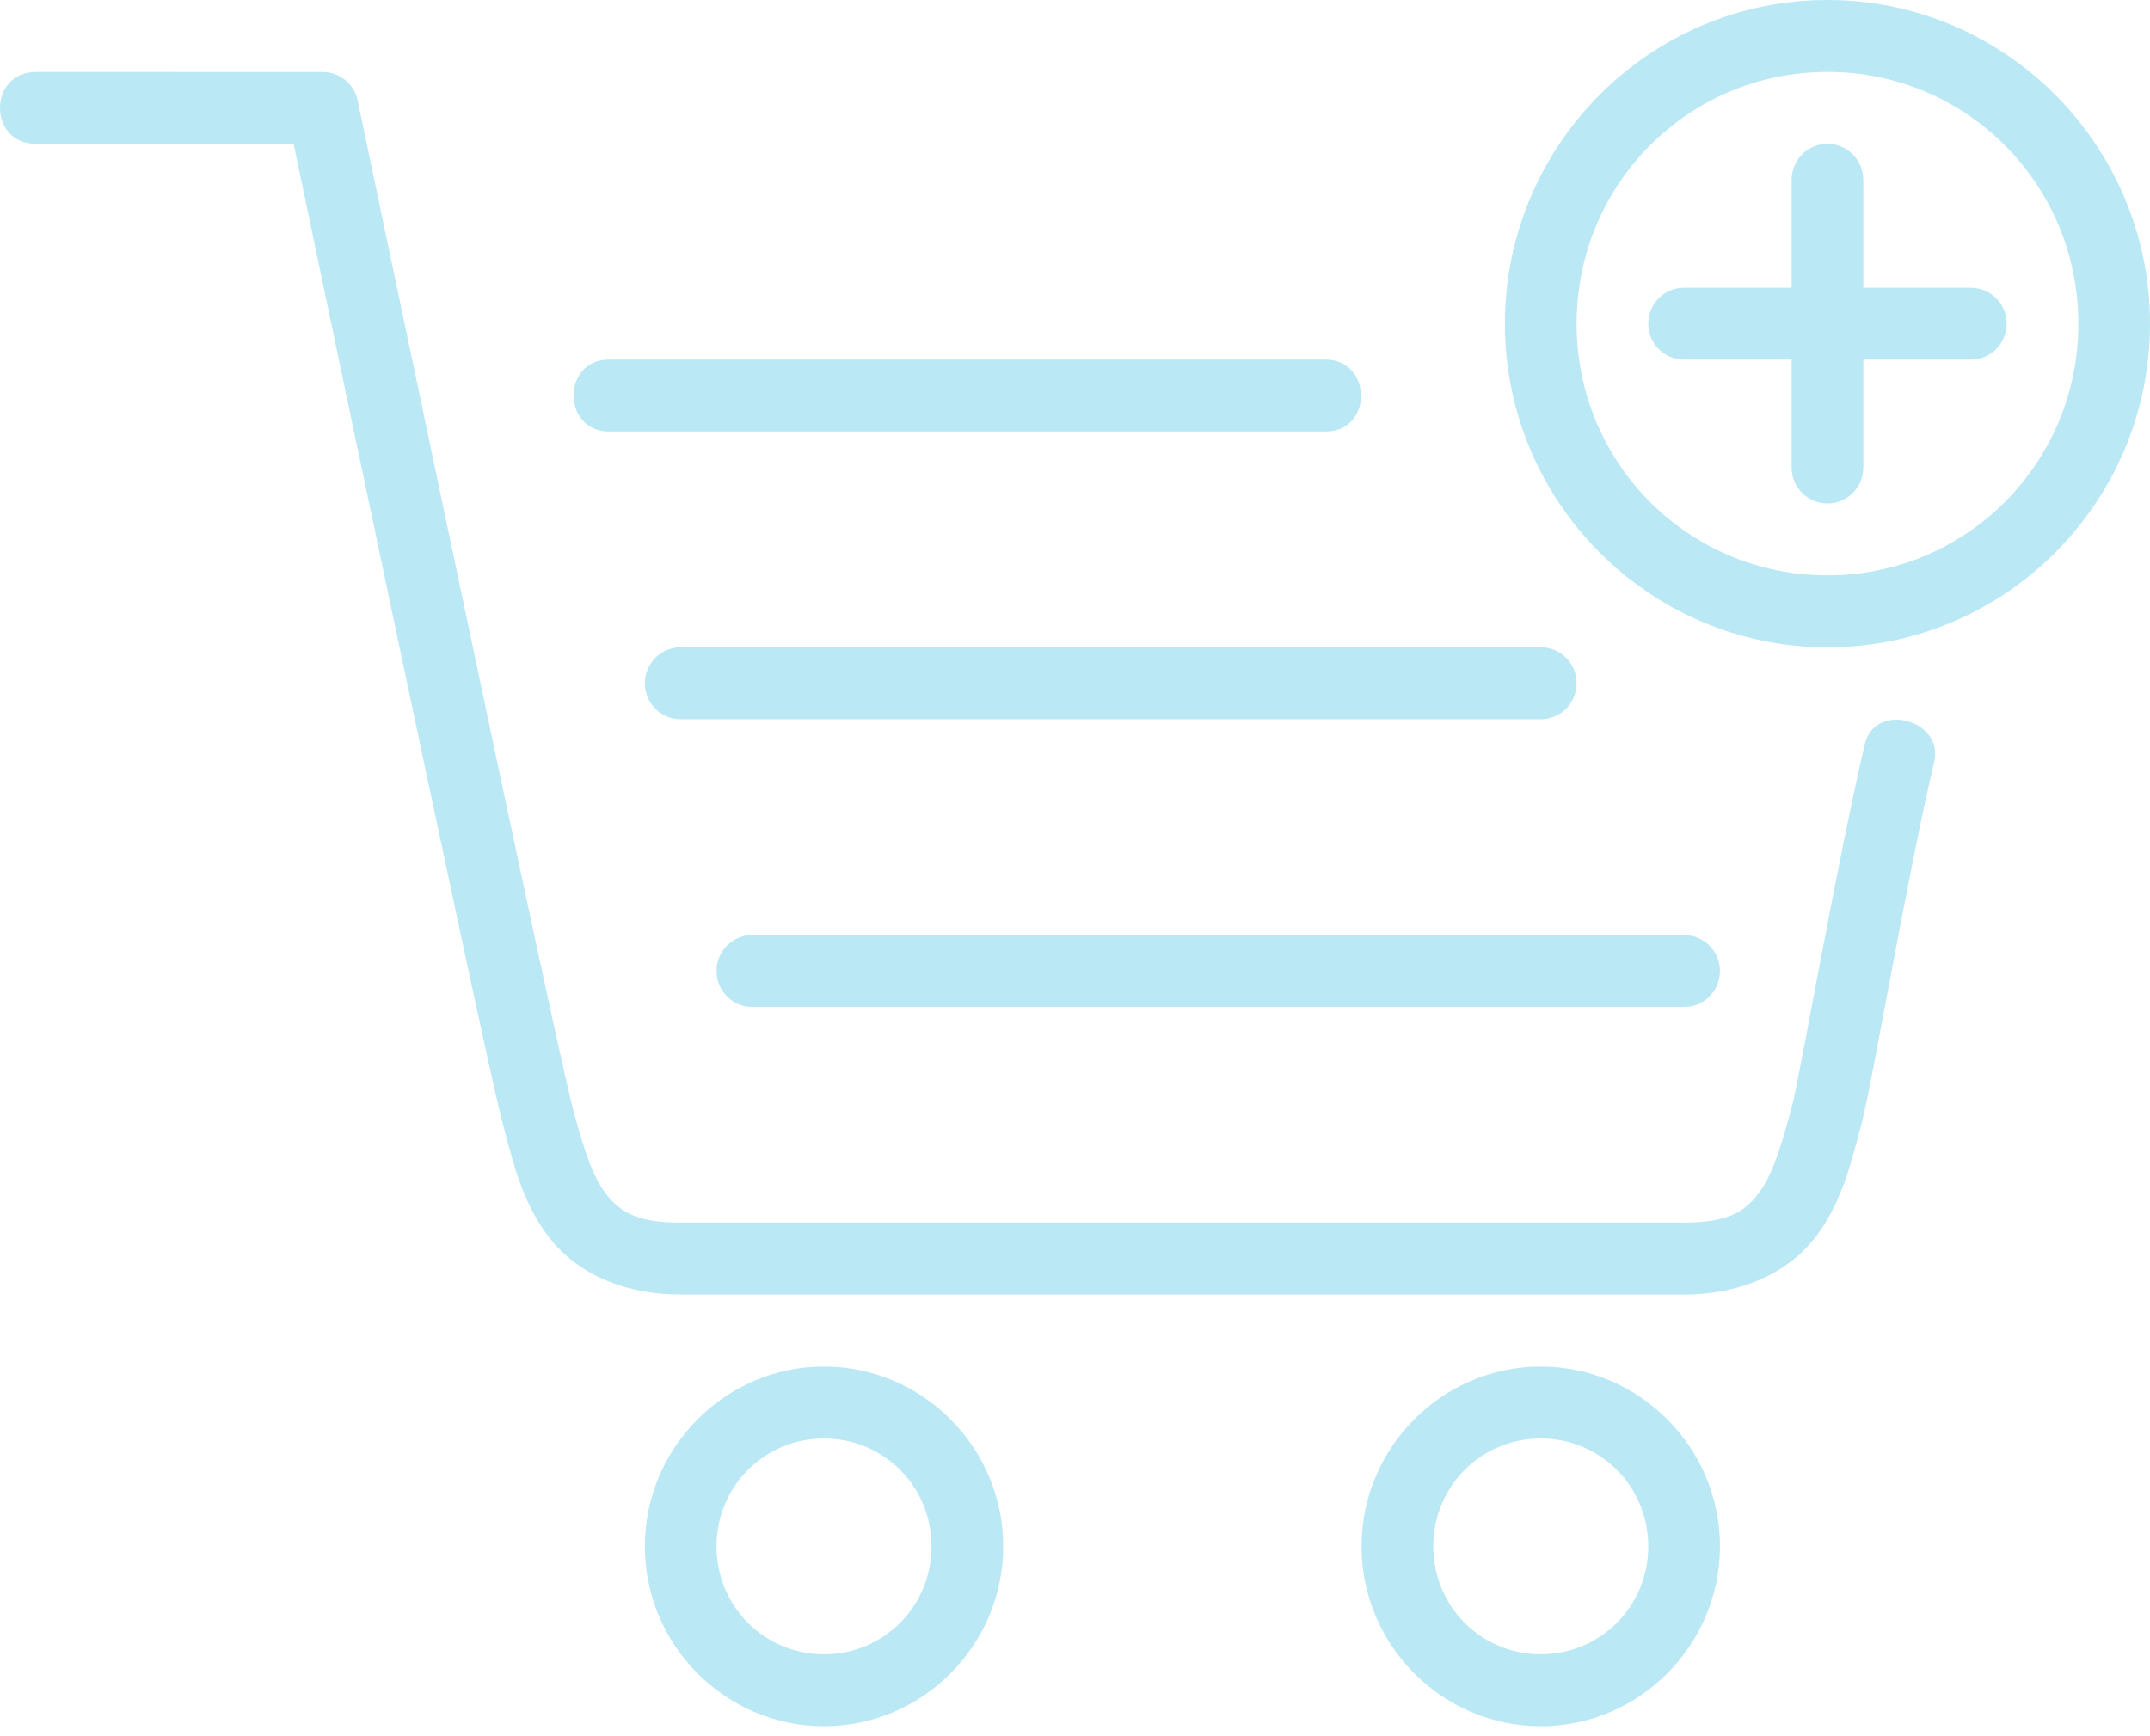 <svg width="52" height="42" viewBox="0 0 52 42" fill="none" xmlns="http://www.w3.org/2000/svg">
<path d="M44.199 0C39.9 0 36.398 3.515 36.398 7.83C36.398 12.145 39.9 15.659 44.199 15.659C48.498 15.659 52 12.145 52 7.83C52 3.515 48.498 0 44.199 0ZM44.199 1.74C47.562 1.74 50.267 4.454 50.267 7.83C50.267 11.205 47.562 13.919 44.199 13.919C40.836 13.919 38.132 11.205 38.132 7.83C38.132 4.454 40.836 1.74 44.199 1.74ZM44.199 3.48C43.719 3.48 43.333 3.868 43.333 4.35V6.96H40.732C40.252 6.96 39.865 7.348 39.865 7.83C39.865 8.312 40.252 8.699 40.732 8.699H43.333V11.309C43.333 11.791 43.719 12.179 44.199 12.179C44.679 12.179 45.066 11.791 45.066 11.309V8.699H47.666C48.146 8.699 48.533 8.312 48.533 7.83C48.533 7.348 48.146 6.96 47.666 6.96H45.066V4.35C45.066 3.868 44.679 3.48 44.199 3.48ZM18.197 22.619H40.732C41.212 22.619 41.599 23.007 41.599 23.489C41.599 23.971 41.212 24.359 40.732 24.359H18.197C17.717 24.359 17.33 23.971 17.33 23.489C17.33 23.007 17.717 22.619 18.197 22.619ZM16.463 15.659H37.265C37.745 15.659 38.132 16.047 38.132 16.529C38.132 17.011 37.745 17.399 37.265 17.399H16.463C15.983 17.399 15.597 17.011 15.597 16.529C15.597 16.047 15.983 15.659 16.463 15.659ZM37.265 33.058C34.882 33.058 32.931 35.016 32.931 37.408C32.931 39.8 34.882 41.758 37.265 41.758C39.649 41.758 41.599 39.8 41.599 37.408C41.599 35.016 39.649 33.058 37.265 33.058ZM37.265 34.798C38.711 34.798 39.865 35.957 39.865 37.408C39.865 38.859 38.711 40.018 37.265 40.018C35.819 40.018 34.665 38.859 34.665 37.408C34.665 35.957 35.819 34.798 37.265 34.798ZM19.93 33.058C17.547 33.058 15.597 35.016 15.597 37.408C15.597 39.8 17.547 41.758 19.93 41.758C22.314 41.758 24.264 39.8 24.264 37.408C24.264 35.016 22.314 33.058 19.93 33.058ZM19.93 34.798C21.376 34.798 22.53 35.957 22.53 37.408C22.53 38.859 21.376 40.018 19.93 40.018C18.485 40.018 17.33 38.859 17.33 37.408C17.33 35.957 18.485 34.798 19.93 34.798ZM0.876 1.74C-0.286 1.74 -0.298 3.48 0.876 3.48H7.102C7.231 4.097 8.212 8.795 9.38 14.319C10.001 17.253 10.635 20.245 11.145 22.612C11.653 24.978 12.02 26.66 12.164 27.193C12.393 28.052 12.608 29.029 13.239 29.879C13.867 30.728 14.973 31.316 16.463 31.316H40.718C42.209 31.316 43.315 30.728 43.946 29.879C44.575 29.027 44.789 28.052 45.021 27.191C45.172 26.613 45.409 25.272 45.732 23.59C46.049 21.902 46.425 19.948 46.772 18.462C47.058 17.395 45.288 16.931 45.087 18.069C44.73 19.607 44.347 21.57 44.026 23.261C43.705 24.954 43.424 26.448 43.346 26.741C43.111 27.621 42.891 28.385 42.554 28.839C42.218 29.295 41.826 29.576 40.72 29.576H16.463C15.357 29.576 14.966 29.295 14.626 28.839C14.291 28.386 14.071 27.621 13.835 26.742C13.749 26.406 13.35 24.607 12.84 22.245C12.332 19.882 11.696 16.893 11.077 13.956C9.836 8.087 8.65 2.431 8.65 2.431C8.567 2.03 8.214 1.742 7.801 1.742L0.876 1.74ZM14.733 8.699C13.581 8.699 13.594 10.439 14.733 10.439H32.054C33.219 10.439 33.193 8.699 32.054 8.699H14.733Z" fill="#BAE8F5"/>
</svg>
